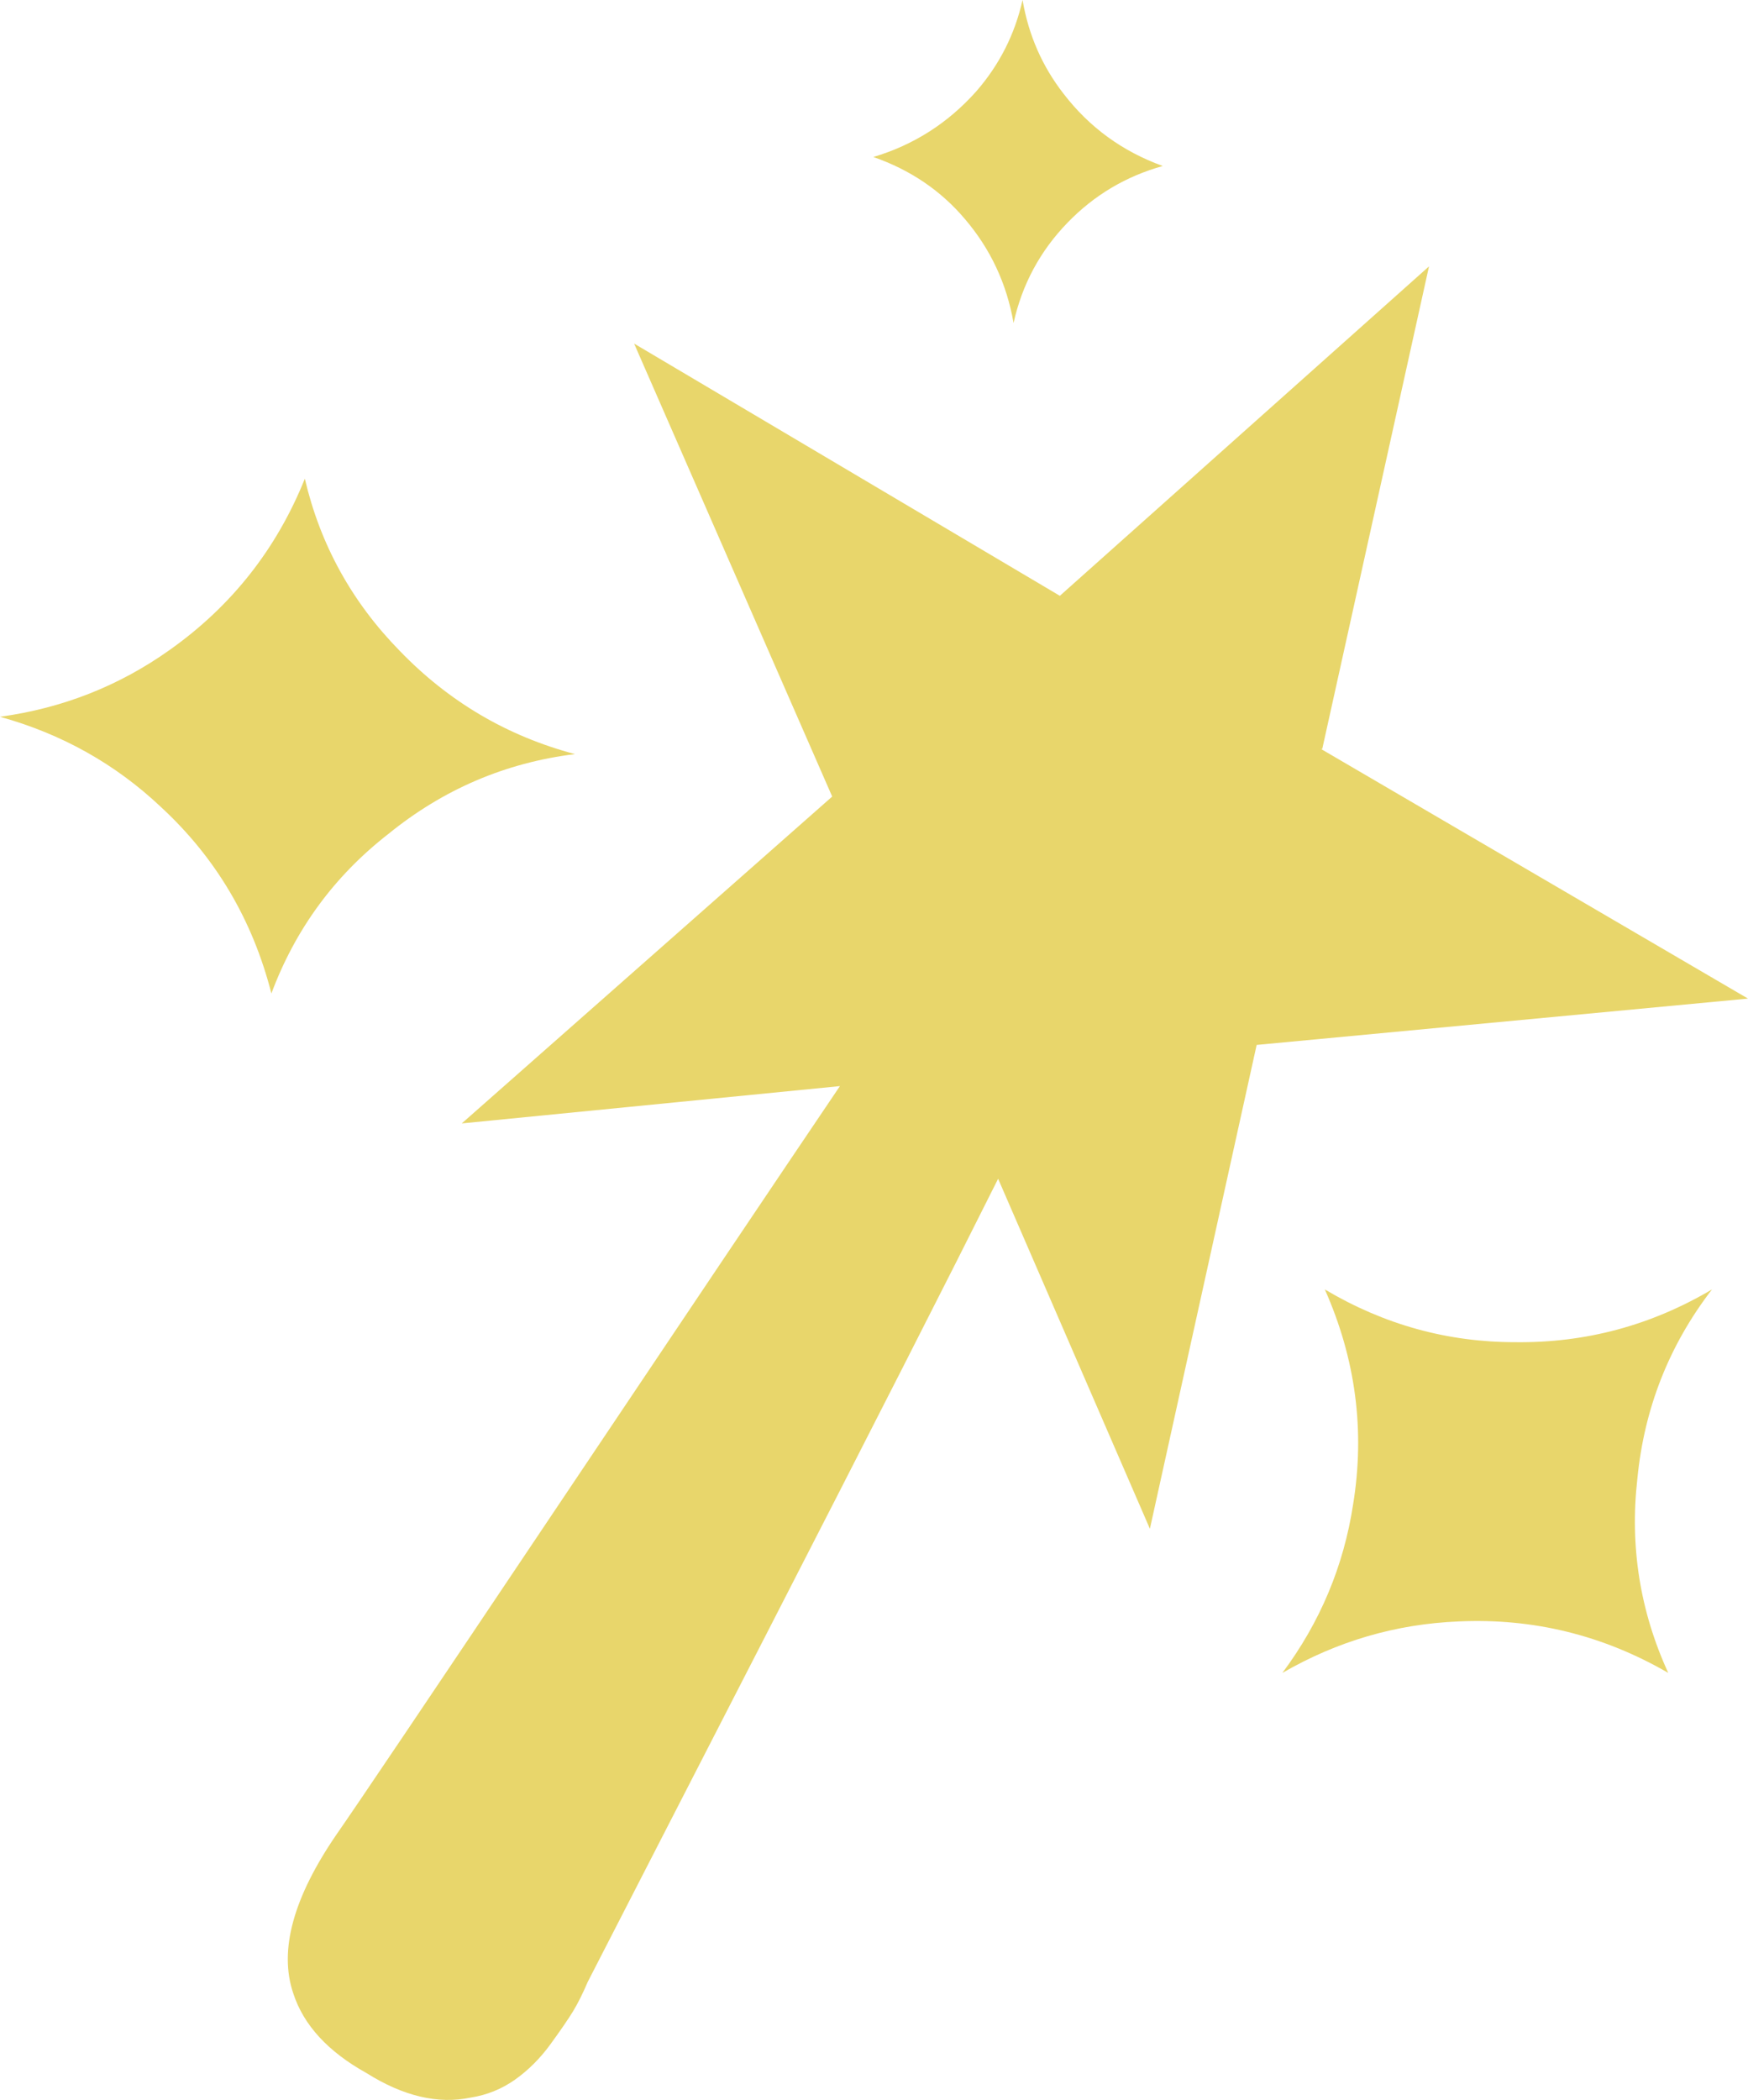 <?xml version="1.0" encoding="UTF-8" standalone="no"?>
<svg
   version="1.1"
   viewBox="-10 0 1359 1631.829"
   id="svg1"
   sodipodi:docname="spellpower.svg"
   width="1359"
   height="1631.829"
   inkscape:version="1.3.2 (091e20ef0f, 2023-11-25, custom)"
   xmlns:inkscape="http://www.inkscape.org/namespaces/inkscape"
   xmlns:sodipodi="http://sodipodi.sourceforge.net/DTD/sodipodi-0.dtd"
   xmlns="http://www.w3.org/2000/svg"
   xmlns:svg="http://www.w3.org/2000/svg">
  <defs
     id="defs1" />
  <sodipodi:namedview
     id="namedview1"
     pagecolor="#ffffff"
     bordercolor="#000000"
     borderopacity="0.25"
     inkscape:showpageshadow="2"
     inkscape:pageopacity="0.0"
     inkscape:pagecheckerboard="0"
     inkscape:deskcolor="#d1d1d1"
     inkscape:zoom="0.5807327"
     inkscape:cx="680.17523"
     inkscape:cy="897.14252"
     inkscape:window-width="1440"
     inkscape:window-height="868"
     inkscape:window-x="0"
     inkscape:window-y="0"
     inkscape:window-maximized="1"
     inkscape:current-layer="svg1" />
  <path
     fill="currentColor"
     d="m 1018,582 h -1 L 1349,776 967,812 884,1188 766,916 Q 708,1032 586,1269.5 464,1507 447,1540 q -6,14 -11.5,23 -5.5,9 -17.5,25.5 -12,16.5 -27.5,27.5 -15.5,11 -34.5,14 -38,8 -81,-19 -45,-25 -57,-62 -17,-50 34,-124 21,-30 169.5,-251.5 Q 570,952 643,844 L 349,873 637,619 483,267 814,463 1101,207 Z m -581,4 q -81,10 -145,62 -63,49 -91,124 -22,-86 -86,-145 -53,-50 -125,-70 73,-10 132,-52 72,-51 105,-133 18,77 74,134 57,59 136,80 z m 731,457 q 82,1 153,-41 -50,65 -58,147 -9,79 24,151 -76,-44 -163,-40 -73,3 -137,40 44,-59 55,-131 14,-86 -22,-167 69,41 148,41 z M 778,251 q -8,-46 -38,-81 -28,-33 -71,-48 47,-14 80,-51 27,-31 36,-71 7,41 32,73 30,39 77,56 -43,12 -74,44 -32,33 -42,78 z"
     id="path1" style="fill:#e8d66b;fill-opacity:1" />
</svg>
